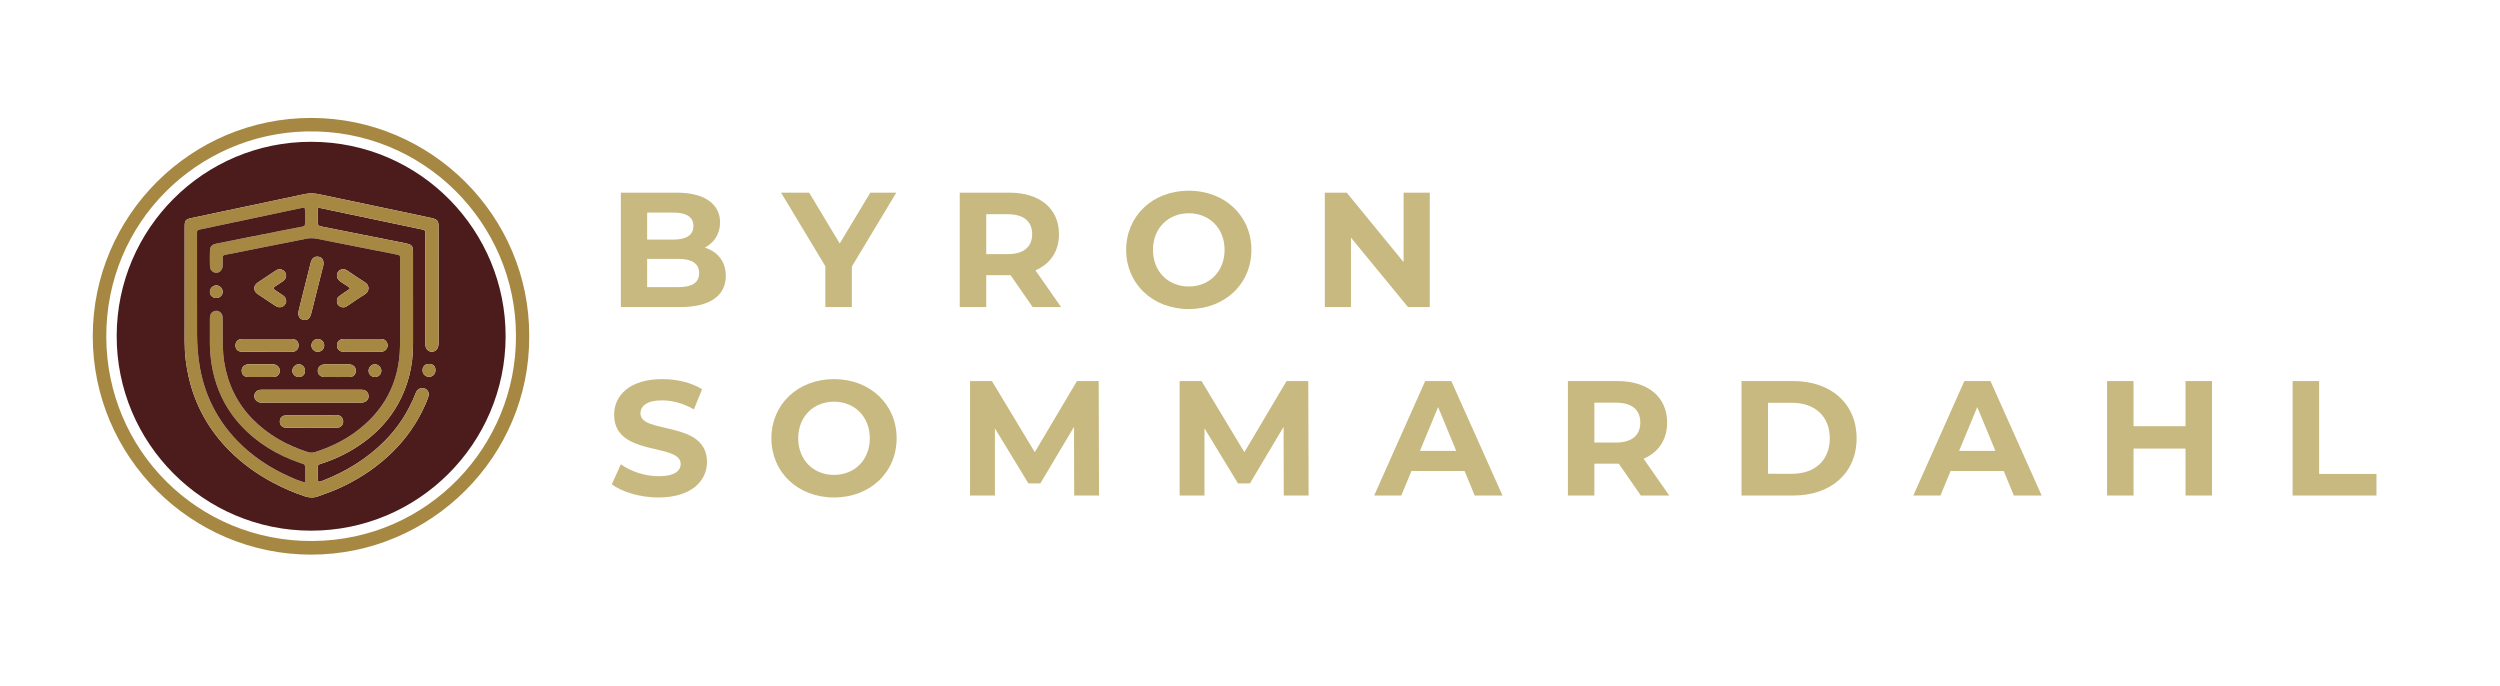 <?xml version="1.0" encoding="UTF-8" standalone="no"?>
<svg
   xmlns:dc="http://purl.org/dc/elements/1.1/"
   xmlns:cc="http://creativecommons.org/ns#"
   xmlns:rdf="http://www.w3.org/1999/02/22-rdf-syntax-ns#"
   xmlns:svg="http://www.w3.org/2000/svg"
   xmlns="http://www.w3.org/2000/svg"
   xmlns:sodipodi="http://sodipodi.sourceforge.net/DTD/sodipodi-0.dtd"
   xmlns:inkscape="http://www.inkscape.org/namespaces/inkscape"
   version="1.1"
   id="svg2"
   xml:space="preserve"
   width="2405.333"
   height="660"
   viewBox="0 0 2405.333 660"
   sodipodi:docname="Byron-Sommardahl-Logo-WHT.eps"><defs
     id="defs6" /><sodipodi:namedview
     pagecolor="#ffffff"
     bordercolor="#666666"
     borderopacity="1"
     objecttolerance="10"
     gridtolerance="10"
     guidetolerance="10"
     inkscape:pageopacity="0"
     inkscape:pageshadow="2"
     inkscape:window-width="640"
     inkscape:window-height="480"
     id="namedview4" /><g
     id="g10"
     inkscape:groupmode="layer"
     inkscape:label="ink_ext_XXXXXX"
     transform="matrix(1.333,0,0,-1.333,0,660)"><g
       id="g12"
       transform="scale(0.1)"><path
         d="M 3724.07,2527.16 C 3725.86,3336.04 3057.96,4020.85 2212,4002.67 1427.57,3985.82 763.75,3348.77 767.129,2517.69 770.445,1701.26 1428.71,1040.35 2257.74,1046.45 c 834.07,6.13 1470.05,688.11 1466.33,1480.71 z m 95.75,-2.51 c 4.74,-867.63 -707.54,-1576.709 -1574.8,-1576.67 -862.88,0.032 -1575.934,703.41 -1575.551,1576.78 0.383,870.68 711.091,1576.1 1577.141,1575.24 869.61,-0.86 1577.35,-711.74 1573.21,-1575.35"
         style="fill:#a78842;fill-opacity:1;fill-rule:nonzero;stroke:none"
         id="path14" /><path
         d="m 3095.98,2324.36 c -27.51,-0.23 -45.77,-17.8 -46.05,-44.32 -0.29,-27.58 19.32,-48.24 46.09,-48.57 26.87,-0.33 46.9,19.86 47.05,47.44 0.16,29.43 -16.7,45.7 -47.09,45.45 z m 69.62,570.42 c 0,140.59 0.12,281.18 -0.07,421.78 -0.06,39.55 -9.89,51.79 -48.33,60.45 -43.4,9.79 -86.92,19.04 -130.45,28.21 -228.08,48.04 -456.19,95.9 -684.25,144.05 -34.56,7.3 -68.7,8.41 -103.53,1.01 -271.5,-57.72 -543.09,-114.99 -814.65,-172.43 -44.99,-9.52 -51.48,-17.12 -51.49,-61.96 -0.07,-276.33 0.35,-552.67 -0.21,-829 -0.18,-89.6 10.52,-177.61 31.05,-264.66 47.46,-201.26 144.99,-374.86 290.21,-521.37 93.4,-94.23 200.03,-171.16 317.25,-233.38 73.75,-39.14 150.06,-72.09 229.33,-98.45 32.54,-10.82 63.38,-11.96 96.21,0.17 47.22,17.45 95.02,33.35 141.04,53.85 131.07,58.41 251.21,134.07 357.77,230.38 103.12,93.2 187.08,201.44 249.71,325.82 18.31,36.35 35.45,73.33 47.7,112.18 7.32,23.2 -4.63,45.99 -26.01,54.96 -20.91,8.77 -46.78,1.3 -59.05,-17.75 -4.15,-6.44 -6.96,-13.83 -9.8,-21.02 -50.89,-128.79 -124.5,-242.65 -222.46,-340.75 -128.1,-128.3 -279.44,-220.04 -447.39,-285.84 -6.29,-2.47 -12.78,-4.56 -19.35,-6.14 -9.66,-2.32 -14.72,1.68 -14.71,11.86 0.03,32 0.12,64 -0.11,95.99 -0.07,9.04 3.91,14.63 12.12,17.56 6.39,2.27 12.79,4.5 19.23,6.61 108.58,35.46 209.31,86.26 301.5,153.87 100.66,73.8 183.71,163.7 244.73,272.73 75.41,134.75 109.97,280.19 109.67,434.44 -0.42,220.1 -0.04,440.2 -0.05,660.29 0,8.72 0.03,17.49 -0.88,26.14 -1.79,17.03 -11.13,28.65 -27.3,34.26 -7.29,2.53 -14.85,4.46 -22.43,5.97 -139.4,27.88 -278.82,55.63 -418.23,83.48 -65.43,13.07 -130.75,26.72 -196.3,39.16 -16.43,3.12 -22.96,10.24 -22.37,27.15 1.05,30.02 -0.07,60.11 0.45,90.16 0.3,17.31 1.86,18.39 18.72,14.95 36.95,-7.54 73.8,-15.63 110.7,-23.39 134.4,-28.28 268.8,-56.53 403.21,-84.78 72.88,-15.31 145.81,-30.4 218.62,-46.01 23.58,-5.06 26.91,-10.49 25.3,-34.01 -0.93,-13.51 -1.89,-27.05 -1.9,-40.58 -0.13,-245.31 -0.08,-490.62 -0.23,-735.92 -0.01,-12.69 0.69,-25.17 3.97,-37.43 5.49,-20.53 22.93,-34.26 44.52,-35.19 17.43,-0.75 35.72,11.69 42.8,29.54 5.45,13.77 5.81,28.26 5.79,42.91 -0.14,136.71 -0.08,273.42 -0.05,410.13 z M 2244.88,1120.99 c -775.47,0.2 -1404.802,631.69 -1402.716,1407.53 2.078,773.71 630.256,1400.5 1404.656,1399.28 788.37,-1.24 1405.21,-643.01 1402.6,-1407.03 -2.63,-772.73 -630.48,-1399.98 -1404.54,-1399.78"
         style="fill:#4c1c1c;fill-opacity:1;fill-rule:nonzero;stroke:none"
         id="path16" /><path
         d="m 2201.43,1468.96 c 0,40.94 -0.08,77.66 0.06,114.38 0.04,10.02 -3.94,16.56 -13.83,19.38 -6.51,1.85 -12.91,4.12 -19.32,6.3 -165.13,56.27 -310.93,143.06 -430.21,271.94 -90.59,97.87 -152.92,211.5 -188.71,339.63 -25.69,91.96 -35.7,186.04 -34.67,281.44 0.54,50.4 0.14,100.82 0.15,151.23 0,19.32 4.36,36.73 22.01,47.74 29.66,18.51 67.28,-0.89 69.75,-37.49 2.08,-30.89 0.57,-62.02 0.84,-93.03 0.69,-77.41 -1.88,-154.74 10.63,-231.86 25.59,-157.76 91.06,-295.44 202.42,-410.13 112.5,-115.87 249.51,-191.74 402.31,-240.82 18.4,-5.91 35.92,-4.43 54.04,1.4 101.21,32.56 196.49,77.31 282.85,139.6 212.48,153.27 322.98,361.69 327.25,623.31 3.41,209.34 0.82,418.78 0.81,628.18 0,28.56 -0.65,28.85 -27.52,34.16 -190.69,37.64 -381.42,75.1 -572,113.34 -27.18,5.45 -53.23,5.55 -80.4,0.04 -140.26,-28.47 -280.7,-55.99 -421.08,-83.82 -50.28,-9.97 -100.58,-19.76 -150.84,-29.83 -28.39,-5.69 -28.34,-5.87 -28.5,-36.14 -0.09,-16.48 0.86,-33.05 -0.55,-49.41 -2.37,-27.47 -23.02,-46.95 -47.08,-46.21 -23.31,0.72 -43.49,19.51 -44.42,45.57 -1.41,39.69 -1.3,79.51 0.19,119.2 0.84,22.44 13.93,37.65 36.63,43.13 6.59,1.59 13.12,3.43 19.76,4.75 159.35,31.68 318.7,63.34 478.08,94.89 41.73,8.27 83.56,16.04 125.31,24.24 25.24,4.96 25.92,5.79 26.11,32.52 0.21,28.11 0.36,56.23 -0.1,84.34 -0.36,22.06 -2.21,23.42 -23.89,18.98 -45.47,-9.3 -90.9,-18.86 -136.31,-28.47 -196.78,-41.67 -393.53,-83.44 -590.32,-125.06 -28.75,-6.09 -28.78,-5.81 -28.77,-35.37 0.04,-238.48 -0.16,-476.97 0.22,-715.45 0.13,-85.29 6.3,-170.14 21.91,-254.18 37.31,-200.85 126.59,-375.21 268.41,-521.94 107.03,-110.74 233.59,-194.18 373.6,-257.32 35.92,-16.2 71.94,-32.86 115.18,-43.16 z m 964.15,1425.82 c -0.01,-136.71 -0.07,-273.42 0.07,-410.13 0.02,-14.65 -0.34,-29.14 -5.79,-42.91 -7.08,-17.85 -25.37,-30.29 -42.8,-29.54 -21.59,0.93 -39.03,14.66 -44.52,35.19 -3.28,12.26 -3.98,24.74 -3.97,37.43 0.15,245.3 0.1,490.61 0.23,735.92 0.01,13.53 0.97,27.07 1.9,40.58 1.61,23.52 -1.72,28.95 -25.3,34.01 -72.81,15.61 -145.74,30.7 -218.62,46.01 -134.41,28.25 -268.81,56.5 -403.21,84.78 -36.9,7.76 -73.75,15.85 -110.7,23.39 -16.86,3.44 -18.42,2.36 -18.72,-14.95 -0.52,-30.05 0.6,-60.14 -0.45,-90.16 -0.59,-16.91 5.94,-24.03 22.37,-27.15 65.55,-12.44 130.87,-26.09 196.3,-39.16 139.41,-27.85 278.83,-55.6 418.23,-83.48 7.58,-1.51 15.14,-3.44 22.43,-5.97 16.17,-5.61 25.51,-17.23 27.3,-34.26 0.91,-8.65 0.88,-17.42 0.88,-26.14 0.01,-220.09 -0.37,-440.19 0.05,-660.29 0.3,-154.25 -34.26,-299.69 -109.67,-434.44 -61.02,-109.03 -144.07,-198.93 -244.73,-272.73 -92.19,-67.61 -192.92,-118.41 -301.5,-153.87 -6.44,-2.11 -12.84,-4.34 -19.23,-6.61 -8.21,-2.93 -12.19,-8.52 -12.12,-17.56 0.23,-31.99 0.14,-63.99 0.11,-95.99 -0.01,-10.18 5.05,-14.18 14.71,-11.86 6.57,1.58 13.06,3.67 19.35,6.14 167.95,65.8 319.29,157.54 447.39,285.84 97.96,98.1 171.57,211.96 222.46,340.75 2.84,7.19 5.65,14.58 9.8,21.02 12.27,19.05 38.14,26.52 59.05,17.75 21.38,-8.97 33.33,-31.76 26.01,-54.96 -12.25,-38.85 -29.39,-75.83 -47.7,-112.18 -62.63,-124.38 -146.59,-232.62 -249.71,-325.82 -106.56,-96.31 -226.7,-171.97 -357.77,-230.38 -46.02,-20.5 -93.82,-36.4 -141.04,-53.85 -32.83,-12.13 -63.67,-10.99 -96.21,-0.17 -79.27,26.36 -155.58,59.31 -229.33,98.45 -117.22,62.22 -223.85,139.15 -317.25,233.38 -145.22,146.51 -242.75,320.11 -290.21,521.37 -20.53,87.05 -31.23,175.06 -31.05,264.66 0.56,276.33 0.14,552.67 0.21,829 0.01,44.84 6.5,52.44 51.49,61.96 271.56,57.44 543.15,114.71 814.65,172.43 34.83,7.4 68.97,6.29 103.53,-1.01 228.06,-48.15 456.17,-96.01 684.25,-144.05 43.53,-9.17 87.05,-18.42 130.45,-28.21 38.44,-8.66 48.27,-20.9 48.33,-60.45 0.19,-140.6 0.07,-281.19 0.05,-421.78"
         style="fill:#a78842;fill-opacity:1;fill-rule:nonzero;stroke:none"
         id="path18" /><path
         d="m 3095.98,2324.36 c 30.39,0.25 47.25,-16.02 47.09,-45.45 -0.15,-27.58 -20.18,-47.77 -47.05,-47.44 -26.77,0.33 -46.38,20.99 -46.09,48.57 0.28,26.52 18.54,44.09 46.05,44.32"
         style="fill:#a78842;fill-opacity:1;fill-rule:nonzero;stroke:none"
         id="path20" /><path
         d="m 1560.48,2891.4 c -24.51,-0.27 -45.89,-22.15 -45.69,-46.76 0.2,-25.2 20.66,-44.59 46.8,-44.35 26.14,0.24 45.43,19.59 45.49,45.63 0.05,24.4 -21.83,45.75 -46.6,45.48 z M 2752.4,2275.7 c -0.44,24.51 -22.16,45.97 -46.84,46.28 -23.91,0.3 -45.77,-22.45 -45.31,-47.14 0.48,-25.72 20.51,-45.05 46.52,-44.91 25.79,0.14 46.08,20.49 45.63,45.77 z m -550.96,-1.59 c 0.33,26.65 -18.61,47.29 -43.91,47.88 -24.53,0.56 -46.59,-20.47 -47.64,-45.41 -1.04,-24.78 19.6,-45.97 45.34,-46.54 27.66,-0.61 45.88,16.76 46.21,44.07 z m 91.64,137.78 c 25.49,-0.36 46.28,19.38 47.05,44.69 0.81,26.78 -19.94,47.89 -46.85,47.66 -25.61,-0.21 -45.44,-20.25 -45.51,-46 -0.07,-25.57 19.9,-45.99 45.31,-46.35 z m 139.64,-181.95 c 0,-0.03 0,-0.05 0,-0.08 29.01,0 58.02,-0.47 87.02,0.14 29.84,0.62 45.6,14.11 47.94,39.47 2.66,28.85 -11.3,45.95 -42.34,51.5 -5.67,1.01 -11.5,1.6 -17.26,1.61 -51.24,0.13 -102.49,0.16 -153.73,-0.01 -6.7,-0.02 -13.52,-0.79 -20.07,-2.19 -28.19,-6.01 -43.06,-25.02 -40.35,-51.01 2.43,-23.36 21.13,-38.86 48.87,-39.32 29.96,-0.49 59.94,-0.11 89.92,-0.11 z m -549.93,-0.05 c 0,0.13 0,0.26 0,0.39 31.93,0 63.89,-0.85 95.78,0.3 21.47,0.77 37.86,17.63 40.81,38.45 2.83,19.98 -9.61,41.28 -29.14,48.52 -11.87,4.4 -24.39,5.31 -37.12,5.24 -47.41,-0.25 -94.83,0.01 -142.24,-0.06 -7.72,-0.01 -15.57,0.09 -23.13,-1.17 -28.85,-4.79 -44.99,-23.32 -43.19,-48.78 1.95,-27.62 17.56,-42.04 48.24,-42.74 29.98,-0.69 59.99,-0.15 89.99,-0.15 z m 733.72,274.49 c -22.24,0 -44.48,0.02 -66.73,0 -24.17,-0.03 -48.4,0.84 -72.52,-0.36 -28.45,-1.42 -45.18,-19.57 -44.95,-46.3 0.22,-26.47 17.47,-43.79 45.78,-45.85 3.85,-0.28 7.73,-0.12 11.6,-0.12 82.21,-0.04 164.41,-0.13 246.61,-0.03 8.65,0.02 17.66,-0.22 25.89,1.96 34.78,9.21 47.02,48.57 24.02,75.61 -10.32,12.14 -24.07,15.12 -39.14,15.09 -43.52,-0.09 -87.04,-0.03 -130.56,0 z m -90.42,365.92 c -13.11,-15.29 -30.49,-22.32 -44.88,-33.21 -11.55,-8.73 -23.9,-16.44 -35.21,-25.46 -15.86,-12.65 -16.25,-30.38 -11.96,-47.84 4.39,-17.84 18.54,-26.45 35.61,-30.22 14.28,-3.16 26.64,2.6 38.08,10.17 41.95,27.77 82.85,57.25 125.88,83.23 33.43,20.19 36.58,64.9 -0.34,87.3 -42.15,25.58 -82.36,54.35 -123.45,81.68 -4.02,2.68 -8.05,5.51 -12.44,7.43 -21.73,9.51 -44.58,3.89 -57.01,-13.73 -13.14,-18.61 -10.71,-44.02 6.05,-60.75 12.44,-12.43 28.08,-20.5 42.27,-30.55 12.35,-8.73 26.6,-15.19 37.4,-28.05 z m -460.38,-89.8 c -2.21,15.52 -8.42,28.98 -22.64,38.12 -17.07,10.98 -33.83,22.45 -50.63,33.85 -25.36,17.21 -25.34,19.19 1.05,36.94 13.63,9.17 27.65,17.78 41.24,27 6.37,4.31 12.95,8.76 18.06,14.39 24.13,26.6 11.92,65.36 -22.63,75.57 -18.36,5.43 -32.13,-3.01 -45.8,-11.94 -40.45,-26.44 -80.54,-53.44 -120.75,-80.27 -3.21,-2.14 -6.34,-4.45 -9.29,-6.95 -24.58,-20.87 -25.28,-51.3 -1.45,-72.88 4.98,-4.52 10.81,-8.13 16.45,-11.88 37.01,-24.63 74.07,-49.21 111.15,-73.76 8.05,-5.33 16.03,-10.57 25.51,-13.46 29.14,-8.87 60.9,14.75 59.73,45.27 z m 180.13,-916.84 c 0,-0.06 0,-0.12 0,-0.18 56.09,0 112.19,-0.04 168.29,0.04 8.69,0.01 17.54,-0.4 26.06,0.98 27.65,4.49 43.67,32.45 34.56,58.89 -6.97,20.22 -20.07,34.46 -61.29,31.84 -29.98,-1.91 -59.86,-2.04 -89.78,-2.16 -80.28,-0.3 -160.56,-0.01 -240.84,-0.01 -8.7,0 -17.48,0.3 -26.08,-0.71 -21.47,-2.53 -34.75,-16.61 -36.86,-38.07 -2.87,-29.17 15.15,-50.02 46.04,-50.41 59.96,-0.74 119.93,-0.21 179.9,-0.21 z m -316.46,548.12 c 0,-0.05 0,-0.1 0,-0.14 54.29,0 108.57,-0.05 162.86,0.04 8.7,0.01 17.62,-0.5 26.07,1.12 24.01,4.61 37.9,23.25 36.96,48.07 -0.86,22.89 -15.84,39.5 -39.45,42.83 -7.62,1.08 -15.48,0.64 -23.23,0.64 -109.54,0.06 -219.08,0.1 -328.62,0.08 -8.71,0 -17.58,0.47 -26.11,-0.89 -24.53,-3.92 -38.86,-21.83 -38.42,-46.73 0.48,-27.66 18.1,-44.5 49.64,-44.84 60.09,-0.63 120.2,-0.18 180.3,-0.18 z m 405.5,639.08 c -0.02,26.21 -11.44,41.97 -32.57,46.57 -23.73,5.15 -43.16,-3.39 -53.25,-24.4 -3.71,-7.74 -5.99,-16.29 -8.11,-24.68 -26.93,-106.76 -53.82,-213.53 -80.42,-320.37 -3.26,-13.05 -7.41,-25.96 -7.11,-39.83 0.56,-25.12 12.02,-40.03 36.03,-45.45 21.77,-4.92 39.5,3.61 49.69,24.94 3.71,7.76 6.08,16.28 8.2,24.67 26.97,106.75 53.91,213.5 80.46,320.35 3.24,13.02 8.39,25.9 7.08,38.2 z m -87.91,-912.69 c -113.32,0 -226.64,0.01 -339.96,-0.02 -9.68,0 -19.43,0.4 -29.03,-0.55 -23.07,-2.28 -39.38,-18.32 -42.54,-40.87 -2.67,-19.05 10.72,-39.34 30.8,-47.79 10.28,-4.33 20.87,-3.73 31.46,-3.73 233.42,-0.06 466.84,-0.06 700.26,-0.01 9.64,0 19.21,-0.27 28.73,2.8 23.04,7.42 35.41,24.66 33.5,47.91 -1.75,21.25 -16.63,37.82 -38.46,41.23 -9.48,1.48 -19.32,0.96 -28.99,0.96 -115.26,0.05 -230.51,0.03 -345.77,0.07 z m -45.54,-669.21 c -43.24,10.3 -79.26,26.96 -115.18,43.16 -140.01,63.14 -266.57,146.58 -373.6,257.32 -141.82,146.73 -231.1,321.09 -268.41,521.94 -15.61,84.04 -21.78,168.89 -21.91,254.18 -0.38,238.48 -0.18,476.97 -0.22,715.45 -0.01,29.56 0.02,29.28 28.77,35.37 196.79,41.62 393.54,83.39 590.32,125.06 45.41,9.61 90.84,19.17 136.31,28.47 21.68,4.44 23.53,3.08 23.89,-18.98 0.46,-28.11 0.31,-56.23 0.1,-84.34 -0.19,-26.73 -0.87,-27.56 -26.11,-32.52 -41.75,-8.2 -83.58,-15.97 -125.31,-24.24 -159.38,-31.55 -318.73,-63.21 -478.08,-94.89 -6.64,-1.32 -13.17,-3.16 -19.76,-4.75 -22.7,-5.48 -35.79,-20.69 -36.63,-43.13 -1.49,-39.69 -1.6,-79.51 -0.19,-119.2 0.93,-26.06 21.11,-44.85 44.42,-45.57 24.06,-0.74 44.71,18.74 47.08,46.21 1.41,16.36 0.46,32.93 0.55,49.41 0.16,30.27 0.11,30.45 28.5,36.14 50.26,10.07 100.56,19.86 150.84,29.83 140.38,27.83 280.82,55.35 421.08,83.82 27.17,5.51 53.22,5.41 80.4,-0.04 190.58,-38.24 381.31,-75.7 572,-113.34 26.87,-5.31 27.52,-5.6 27.52,-34.16 0.01,-209.4 2.6,-418.84 -0.81,-628.18 -4.27,-261.62 -114.77,-470.04 -327.25,-623.31 -86.36,-62.29 -181.64,-107.04 -282.85,-139.6 -18.12,-5.83 -35.64,-7.31 -54.04,-1.4 -152.8,49.08 -289.81,124.95 -402.31,240.82 -111.36,114.69 -176.83,252.37 -202.42,410.13 -12.51,77.12 -9.94,154.45 -10.63,231.86 -0.27,31.01 1.24,62.14 -0.84,93.03 -2.47,36.6 -40.09,56 -69.75,37.49 -17.65,-11.01 -22.01,-28.42 -22.01,-47.74 -0.01,-50.41 0.39,-100.83 -0.15,-151.23 -1.03,-95.4 8.98,-189.48 34.67,-281.44 35.79,-128.13 98.12,-241.76 188.71,-339.63 119.28,-128.88 265.08,-215.67 430.21,-271.94 6.41,-2.18 12.81,-4.45 19.32,-6.3 9.89,-2.82 13.87,-9.36 13.83,-19.38 -0.14,-36.72 -0.06,-73.44 -0.06,-114.38"
         style="fill:#4c1c1c;fill-opacity:1;fill-rule:nonzero;stroke:none"
         id="path22" /><path
         d="m 2246.97,2138.15 c 115.26,-0.02 230.51,0 345.77,-0.05 9.67,0 19.51,0.52 28.99,-0.96 21.83,-3.41 36.71,-19.98 38.46,-41.23 1.91,-23.25 -10.46,-40.49 -33.5,-47.91 -9.52,-3.07 -19.09,-2.8 -28.73,-2.8 -233.42,-0.05 -466.84,-0.05 -700.26,0.01 -10.59,0 -21.18,-0.6 -31.46,3.73 -20.08,8.45 -33.47,28.74 -30.8,47.79 3.16,22.55 19.47,38.59 42.54,40.87 9.6,0.95 19.35,0.55 29.03,0.55 113.32,0.03 226.64,0.02 339.96,0"
         style="fill:#a78842;fill-opacity:1;fill-rule:nonzero;stroke:none"
         id="path24" /><path
         d="m 2334.88,3050.86 c 1.31,-12.3 -3.84,-25.18 -7.08,-38.2 -26.55,-106.85 -53.49,-213.6 -80.46,-320.35 -2.12,-8.39 -4.49,-16.91 -8.2,-24.67 -10.19,-21.33 -27.92,-29.86 -49.69,-24.94 -24.01,5.42 -35.47,20.33 -36.03,45.45 -0.3,13.87 3.85,26.78 7.11,39.83 26.6,106.84 53.49,213.61 80.42,320.37 2.12,8.39 4.4,16.94 8.11,24.68 10.09,21.01 29.52,29.55 53.25,24.4 21.13,-4.6 32.55,-20.36 32.57,-46.57"
         style="fill:#a78842;fill-opacity:1;fill-rule:nonzero;stroke:none"
         id="path26" /><path
         d="m 1929.38,2411.78 c -60.1,0 -120.21,-0.45 -180.3,0.18 -31.54,0.34 -49.16,17.18 -49.64,44.84 -0.44,24.9 13.89,42.81 38.42,46.73 8.53,1.36 17.4,0.89 26.11,0.89 109.54,0.02 219.08,-0.02 328.62,-0.08 7.75,0 15.61,0.44 23.23,-0.64 23.61,-3.33 38.59,-19.94 39.45,-42.83 0.94,-24.82 -12.95,-43.46 -36.96,-48.07 -8.45,-1.62 -17.37,-1.11 -26.07,-1.12 -54.29,-0.09 -108.57,-0.04 -162.86,-0.04 0,0.04 0,0.09 0,0.14"
         style="fill:#a78842;fill-opacity:1;fill-rule:nonzero;stroke:none"
         id="path28" /><path
         d="m 2245.84,1863.66 c -59.97,0 -119.94,-0.53 -179.9,0.21 -30.89,0.39 -48.91,21.24 -46.04,50.41 2.11,21.46 15.39,35.54 36.86,38.07 8.6,1.01 17.38,0.71 26.08,0.71 80.28,0 160.56,-0.29 240.84,0.01 29.92,0.12 59.8,0.25 89.78,2.16 41.22,2.62 54.32,-11.62 61.29,-31.84 9.11,-26.44 -6.91,-54.4 -34.56,-58.89 -8.52,-1.38 -17.37,-0.97 -26.06,-0.98 -56.1,-0.08 -112.2,-0.04 -168.29,-0.04 0,0.06 0,0.12 0,0.18"
         style="fill:#a78842;fill-opacity:1;fill-rule:nonzero;stroke:none"
         id="path30" /><path
         d="m 2065.71,2780.5 c 1.17,-30.52 -30.59,-54.14 -59.73,-45.27 -9.48,2.89 -17.46,8.13 -25.51,13.46 -37.08,24.55 -74.14,49.13 -111.15,73.76 -5.64,3.75 -11.47,7.36 -16.45,11.88 -23.83,21.58 -23.13,52.01 1.45,72.88 2.95,2.5 6.08,4.81 9.29,6.95 40.21,26.83 80.3,53.83 120.75,80.27 13.67,8.93 27.44,17.37 45.8,11.94 34.55,-10.21 46.76,-48.97 22.63,-75.57 -5.11,-5.63 -11.69,-10.08 -18.06,-14.39 -13.59,-9.22 -27.61,-17.83 -41.24,-27 -26.39,-17.75 -26.41,-19.73 -1.05,-36.94 16.8,-11.4 33.56,-22.87 50.63,-33.85 14.22,-9.14 20.43,-22.6 22.64,-38.12"
         style="fill:#a78842;fill-opacity:1;fill-rule:nonzero;stroke:none"
         id="path32" /><path
         d="m 2526.09,2870.3 c -10.8,12.86 -25.05,19.32 -37.4,28.05 -14.19,10.05 -29.83,18.12 -42.27,30.55 -16.76,16.73 -19.19,42.14 -6.05,60.75 12.43,17.62 35.28,23.24 57.01,13.73 4.39,-1.92 8.42,-4.75 12.44,-7.43 41.09,-27.33 81.3,-56.1 123.45,-81.68 36.92,-22.4 33.77,-67.11 0.34,-87.3 -43.03,-25.98 -83.93,-55.46 -125.88,-83.23 -11.44,-7.57 -23.8,-13.33 -38.08,-10.17 -17.07,3.77 -31.22,12.38 -35.61,30.22 -4.29,17.46 -3.9,35.19 11.96,47.84 11.31,9.02 23.66,16.73 35.21,25.46 14.39,10.89 31.77,17.92 44.88,33.21"
         style="fill:#a78842;fill-opacity:1;fill-rule:nonzero;stroke:none"
         id="path34" /><path
         d="m 2616.51,2504.36 c 43.52,-0.01 87.04,-0.07 130.56,0.02 15.07,0.03 28.82,-2.95 39.14,-15.09 23,-27.04 10.76,-66.4 -24.02,-75.61 -8.23,-2.18 -17.24,-1.94 -25.89,-1.96 -82.2,-0.1 -164.4,-0.01 -246.61,0.03 -3.87,0 -7.75,-0.16 -11.6,0.12 -28.31,2.06 -45.56,19.38 -45.78,45.85 -0.23,26.73 16.5,44.88 44.95,46.3 24.12,1.2 48.35,0.33 72.52,0.36 22.25,0.02 44.49,0 66.73,-0.02"
         style="fill:#a78842;fill-opacity:1;fill-rule:nonzero;stroke:none"
         id="path36" /><path
         d="m 1882.79,2229.89 c -30,0 -60.01,-0.54 -89.99,0.15 -30.68,0.7 -46.29,15.12 -48.24,42.74 -1.8,25.46 14.34,43.99 43.19,48.78 7.56,1.26 15.41,1.16 23.13,1.17 47.41,0.07 94.83,-0.19 142.24,0.06 12.73,0.07 25.25,-0.84 37.12,-5.24 19.53,-7.24 31.97,-28.54 29.14,-48.52 -2.95,-20.82 -19.34,-37.68 -40.81,-38.45 -31.89,-1.15 -63.85,-0.3 -95.78,-0.3 0,-0.13 0,-0.26 0,-0.39"
         style="fill:#a78842;fill-opacity:1;fill-rule:nonzero;stroke:none"
         id="path38" /><path
         d="m 2432.72,2229.94 c -29.98,0 -59.96,-0.38 -89.92,0.11 -27.74,0.46 -46.44,15.96 -48.87,39.32 -2.71,25.99 12.16,45 40.35,51.01 6.55,1.4 13.37,2.17 20.07,2.19 51.24,0.17 102.49,0.14 153.73,0.01 5.76,-0.01 11.59,-0.6 17.26,-1.61 31.04,-5.55 45,-22.65 42.34,-51.5 -2.34,-25.36 -18.1,-38.85 -47.94,-39.47 -29,-0.61 -58.01,-0.14 -87.02,-0.14 0,0.03 0,0.05 0,0.08"
         style="fill:#a78842;fill-opacity:1;fill-rule:nonzero;stroke:none"
         id="path40" /><path
         d="m 2293.08,2411.89 c -25.41,0.36 -45.38,20.78 -45.31,46.35 0.07,25.75 19.9,45.79 45.51,46 26.91,0.23 47.66,-20.88 46.85,-47.66 -0.77,-25.31 -21.56,-45.05 -47.05,-44.69"
         style="fill:#a78842;fill-opacity:1;fill-rule:nonzero;stroke:none"
         id="path42" /><path
         d="m 2201.44,2274.11 c -0.33,-27.31 -18.55,-44.68 -46.21,-44.07 -25.74,0.57 -46.38,21.76 -45.34,46.54 1.05,24.94 23.11,45.97 47.64,45.41 25.3,-0.59 44.24,-21.23 43.91,-47.88"
         style="fill:#a78842;fill-opacity:1;fill-rule:nonzero;stroke:none"
         id="path44" /><path
         d="m 2752.4,2275.7 c 0.45,-25.28 -19.84,-45.63 -45.63,-45.77 -26.01,-0.14 -46.04,19.19 -46.52,44.91 -0.46,24.69 21.4,47.44 45.31,47.14 24.68,-0.31 46.4,-21.77 46.84,-46.28"
         style="fill:#a78842;fill-opacity:1;fill-rule:nonzero;stroke:none"
         id="path46" /><path
         d="m 1560.48,2891.4 c 24.77,0.27 46.65,-21.08 46.6,-45.48 -0.06,-26.04 -19.35,-45.39 -45.49,-45.63 -26.14,-0.24 -46.6,19.15 -46.8,44.35 -0.2,24.61 21.18,46.49 45.69,46.76"
         style="fill:#a78842;fill-opacity:1;fill-rule:nonzero;stroke:none"
         id="path48" /><path
         d="m 5046.27,2980.17 c 0,69.62 -53.09,102.66 -152.2,102.66 h -223.02 v -204.14 h 223.02 c 99.11,0 152.2,30.68 152.2,101.48 z m -375.22,436.59 v -194.7 h 189.97 c 93.22,0 143.96,33.04 143.96,97.94 0,64.9 -50.74,96.76 -143.96,96.76 z m 567.56,-456.65 c 0,-142.78 -113.27,-225.37 -330.38,-225.37 h -427.15 v 825.97 h 403.54 c 206.5,0 312.69,-86.14 312.69,-214.75 0,-82.6 -42.47,-146.31 -109.74,-181.71 92.04,-29.5 151.04,-100.3 151.04,-204.14"
         style="fill:#c7b980;fill-opacity:1;fill-rule:nonzero;stroke:none"
         id="path50" /><path
         d="m 6148.4,3027.37 v -292.63 h -191.15 v 294.99 l -319.77,530.98 h 202.95 l 220.66,-366.97 220.65,366.97 h 187.62 L 6148.4,3027.37"
         style="fill:#c7b980;fill-opacity:1;fill-rule:nonzero;stroke:none"
         id="path52" /><path
         d="m 7274.14,3404.96 h -155.76 v -287.91 h 155.76 c 116.82,0 175.82,54.28 175.82,143.96 0,90.85 -59,143.95 -175.82,143.95 z m 179.36,-670.22 -159.3,230.09 h -175.82 v -230.09 h -191.15 v 825.97 h 357.54 c 220.64,0 358.69,-114.45 358.69,-299.7 0,-123.9 -62.52,-214.76 -169.91,-260.78 l 185.26,-265.49 H 7453.5"
         style="fill:#c7b980;fill-opacity:1;fill-rule:nonzero;stroke:none"
         id="path54" /><path
         d="m 8838.79,3147.72 c 0,156.94 -110.92,264.32 -258.42,264.32 -147.5,0 -258.42,-107.38 -258.42,-264.32 0,-156.93 110.92,-264.3 258.42,-264.3 147.5,0 258.42,107.37 258.42,264.3 z m -710.35,0 c 0,245.43 191.15,427.15 451.93,427.15 259.59,0 451.93,-180.53 451.93,-427.15 0,-246.61 -192.34,-427.14 -451.93,-427.14 -260.78,0 -451.93,181.71 -451.93,427.14"
         style="fill:#c7b980;fill-opacity:1;fill-rule:nonzero;stroke:none"
         id="path56" /><path
         d="m 10319.7,3560.71 v -825.97 h -157 l -411.76,501.48 v -501.48 h -188.79 v 825.97 h 158.1 l 410.65,-501.48 v 501.48 h 188.8"
         style="fill:#c7b980;fill-opacity:1;fill-rule:nonzero;stroke:none"
         id="path58" /><path
         d="m 4416.18,1456.15 64.9,143.96 c 69.62,-50.74 173.45,-86.14 272.57,-86.14 113.28,0 159.29,37.76 159.29,88.5 0,154.57 -480.24,48.38 -480.24,355.17 0,140.42 113.27,257.23 348.09,257.23 103.83,0 210.03,-24.78 286.72,-73.16 l -58.99,-145.14 c -76.7,43.66 -155.75,64.9 -228.92,64.9 -113.27,0 -156.93,-42.48 -156.93,-94.39 0,-152.22 480.25,-47.2 480.25,-350.45 0,-138.06 -114.46,-256.05 -350.45,-256.05 -130.98,0 -263.13,38.93 -336.29,95.57"
         style="fill:#c7b980;fill-opacity:1;fill-rule:nonzero;stroke:none"
         id="path60" /><path
         d="m 6278.18,1787.72 c 0,156.94 -110.91,264.31 -258.41,264.31 -147.5,0 -258.42,-107.37 -258.42,-264.31 0,-156.93 110.92,-264.31 258.42,-264.31 147.5,0 258.41,107.38 258.41,264.31 z m -710.35,0 c 0,245.43 191.15,427.15 451.94,427.15 259.59,0 451.93,-180.53 451.93,-427.15 0,-246.61 -192.34,-427.14 -451.93,-427.14 -260.79,0 -451.94,181.71 -451.94,427.14"
         style="fill:#c7b980;fill-opacity:1;fill-rule:nonzero;stroke:none"
         id="path62" /><path
         d="m 7753.16,1374.74 -1.17,495.58 -243.06,-408.27 h -86.16 L 7180.9,1859.7 v -484.96 h -179.36 v 825.97 h 158.11 l 309.16,-513.29 304.41,513.29 h 156.94 l 2.36,-825.97 h -179.36"
         style="fill:#c7b980;fill-opacity:1;fill-rule:nonzero;stroke:none"
         id="path64" /><path
         d="m 9265.92,1374.74 -1.19,495.58 -243.07,-408.27 h -86.13 l -241.9,397.65 v -484.96 h -179.35 v 825.97 h 158.12 l 309.14,-513.29 304.44,513.29 h 156.93 l 2.36,-825.97 h -179.35"
         style="fill:#c7b980;fill-opacity:1;fill-rule:nonzero;stroke:none"
         id="path66" /><path
         d="m 10510.8,1696.87 -131,316.23 -131,-316.23 z m 60.2,-145.14 h -383.5 l -73.2,-176.99 h -195.82 l 368.12,825.97 h 188.8 l 369.3,-825.97 h -200.6 l -73.1,176.99"
         style="fill:#c7b980;fill-opacity:1;fill-rule:nonzero;stroke:none"
         id="path68" /><path
         d="m 11663.7,2044.95 h -155.8 v -287.91 h 155.8 c 116.8,0 175.8,54.28 175.8,143.96 0,90.86 -59,143.95 -175.8,143.95 z m 179.3,-670.21 -159.3,230.08 h -175.8 v -230.08 h -191.1 v 825.97 h 357.5 c 220.6,0 358.7,-114.46 358.7,-299.71 0,-123.9 -62.6,-214.75 -169.9,-260.78 l 185.2,-265.48 H 11843"
         style="fill:#c7b980;fill-opacity:1;fill-rule:nonzero;stroke:none"
         id="path70" /><path
         d="m 12935.7,1531.67 c 164,0 271.4,97.94 271.4,256.05 0,158.12 -107.4,256.06 -271.4,256.06 h -174.6 v -512.11 z m -365.8,669.04 h 375.2 c 270.2,0 455.5,-162.84 455.5,-412.99 0,-250.15 -185.3,-412.98 -455.5,-412.98 h -375.2 v 825.97"
         style="fill:#c7b980;fill-opacity:1;fill-rule:nonzero;stroke:none"
         id="path72" /><path
         d="m 14402.4,1696.87 -131,316.23 -131,-316.23 z m 60.2,-145.14 h -383.5 l -73.2,-176.99 h -195.8 l 368.1,825.97 h 188.8 l 369.3,-825.97 h -200.6 l -73.1,176.99"
         style="fill:#c7b980;fill-opacity:1;fill-rule:nonzero;stroke:none"
         id="path74" /><path
         d="m 15965.9,2200.71 v -825.97 h -191.2 v 338.65 h -375.2 v -338.65 h -191.1 v 825.97 h 191.1 v -325.67 h 375.2 v 325.67 h 191.2"
         style="fill:#c7b980;fill-opacity:1;fill-rule:nonzero;stroke:none"
         id="path76" /><path
         d="m 16547.7,2200.71 h 191.1 v -670.22 h 414.2 v -155.75 h -605.3 v 825.97"
         style="fill:#c7b980;fill-opacity:1;fill-rule:nonzero;stroke:none"
         id="path78" /></g></g></svg>
